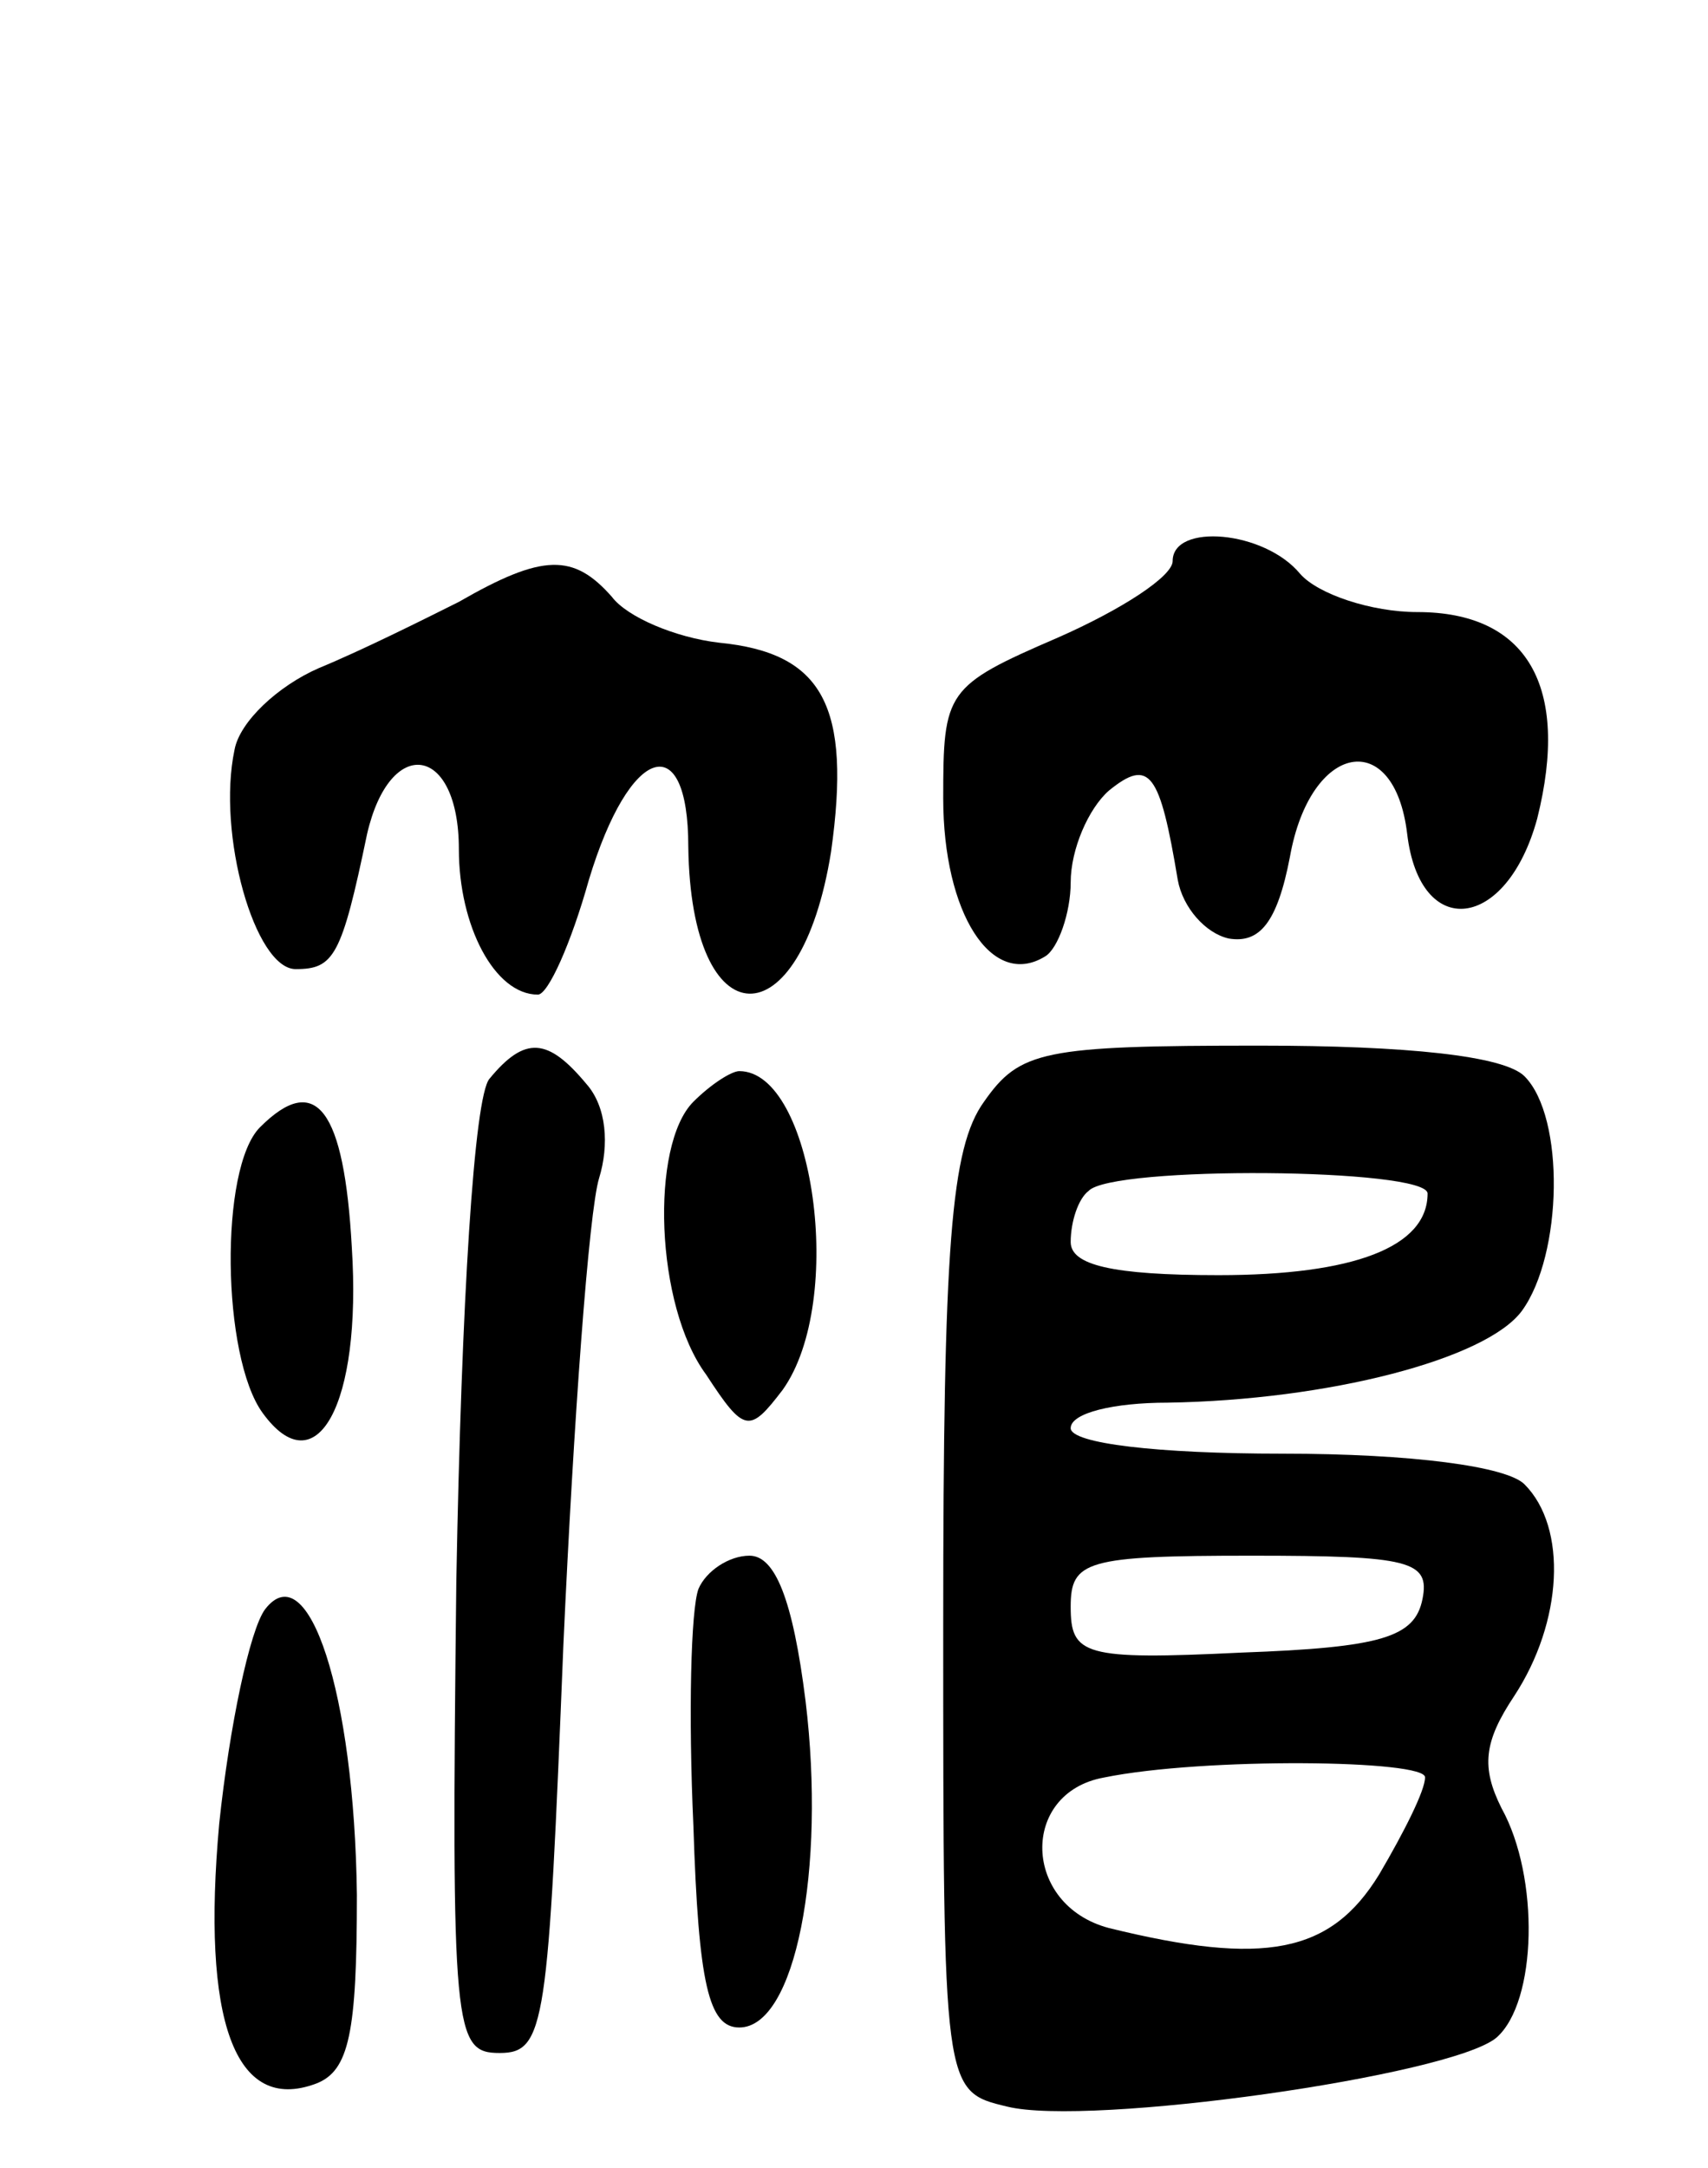 <svg version="1.0" xmlns="http://www.w3.org/2000/svg"
 width="67pt" height="85pt" viewBox="0 0 67 85"
 preserveAspectRatio="xMidYMid meet">
<g transform="translate(0,85) scale(0.1,-0.1)"
fill="#000000" stroke="none">
<path d="M460 630 c0 -6 -20 -19 -45 -30 -44 -19 -45 -21 -45 -63 0 -45 19
-75 40 -62 5 3 10 17 10 29 0 13 7 29 15 36 16 13 20 7 27 -35 2 -11 11 -21
20 -23 12 -2 19 6 24 32 8 45 41 51 46 9 5 -42 39 -38 51 6 13 52 -4 81 -47
81 -18 0 -39 7 -46 15 -14 17 -50 20 -50 5z"/>
<path d="M180 614 c-14 -7 -38 -19 -55 -26 -16 -7 -31 -21 -33 -32 -7 -33 8
-86 24 -86 15 0 18 5 28 53 9 39 36 35 36 -6 0 -30 14 -57 31 -57 4 0 13 20
20 45 16 53 39 60 39 13 1 -76 44 -77 56 -2 8 57 -3 78 -44 82 -17 2 -36 10
-42 18 -15 17 -27 17 -60 -2z"/>
<path d="M192 427 c-6 -7 -11 -87 -13 -197 -2 -177 -1 -185 17 -185 18 0 19
11 25 160 4 88 10 170 14 183 4 13 3 28 -5 37 -15 18 -24 19 -38 2z"/>
<path d="M386 418 c-13 -18 -16 -56 -16 -205 0 -183 0 -183 25 -189 32 -8 174
12 192 27 16 14 17 63 2 90 -8 16 -7 26 5 44 19 29 21 66 4 83 -7 7 -44 12
-95 12 -49 0 -83 4 -83 10 0 6 17 10 38 10 63 1 125 17 139 36 16 22 17 76 1
92 -8 8 -46 12 -104 12 -85 0 -94 -2 -108 -22z m174 -36 c0 -21 -29 -32 -82
-32 -42 0 -58 4 -58 13 0 8 3 17 7 20 9 10 133 9 133 -1z m-2 -159 c-3 -15
-16 -19 -71 -21 -62 -3 -67 -1 -67 18 0 18 6 20 71 20 62 0 70 -2 67 -17z m1
-70 c0 -5 -8 -21 -18 -38 -19 -31 -45 -36 -106 -21 -34 9 -35 53 -2 59 39 8
127 7 126 0z"/>
<path d="M272 418 c-17 -17 -15 -80 5 -107 15 -23 17 -23 30 -6 25 35 12 125
-17 125 -3 0 -11 -5 -18 -12z"/>
<path d="M102 408 c-16 -16 -15 -90 1 -112 21 -29 39 3 35 65 -3 54 -14 69
-36 47z"/>
<path d="M274 227 c-3 -8 -4 -49 -2 -93 2 -62 6 -79 18 -79 22 0 34 62 26 128
-5 40 -12 57 -22 57 -8 0 -17 -6 -20 -13z"/>
<path d="M104 219 c-6 -8 -14 -46 -18 -84 -7 -77 6 -114 38 -102 13 5 16 20
16 74 -1 79 -19 134 -36 112z"/>
</g>
</svg>
